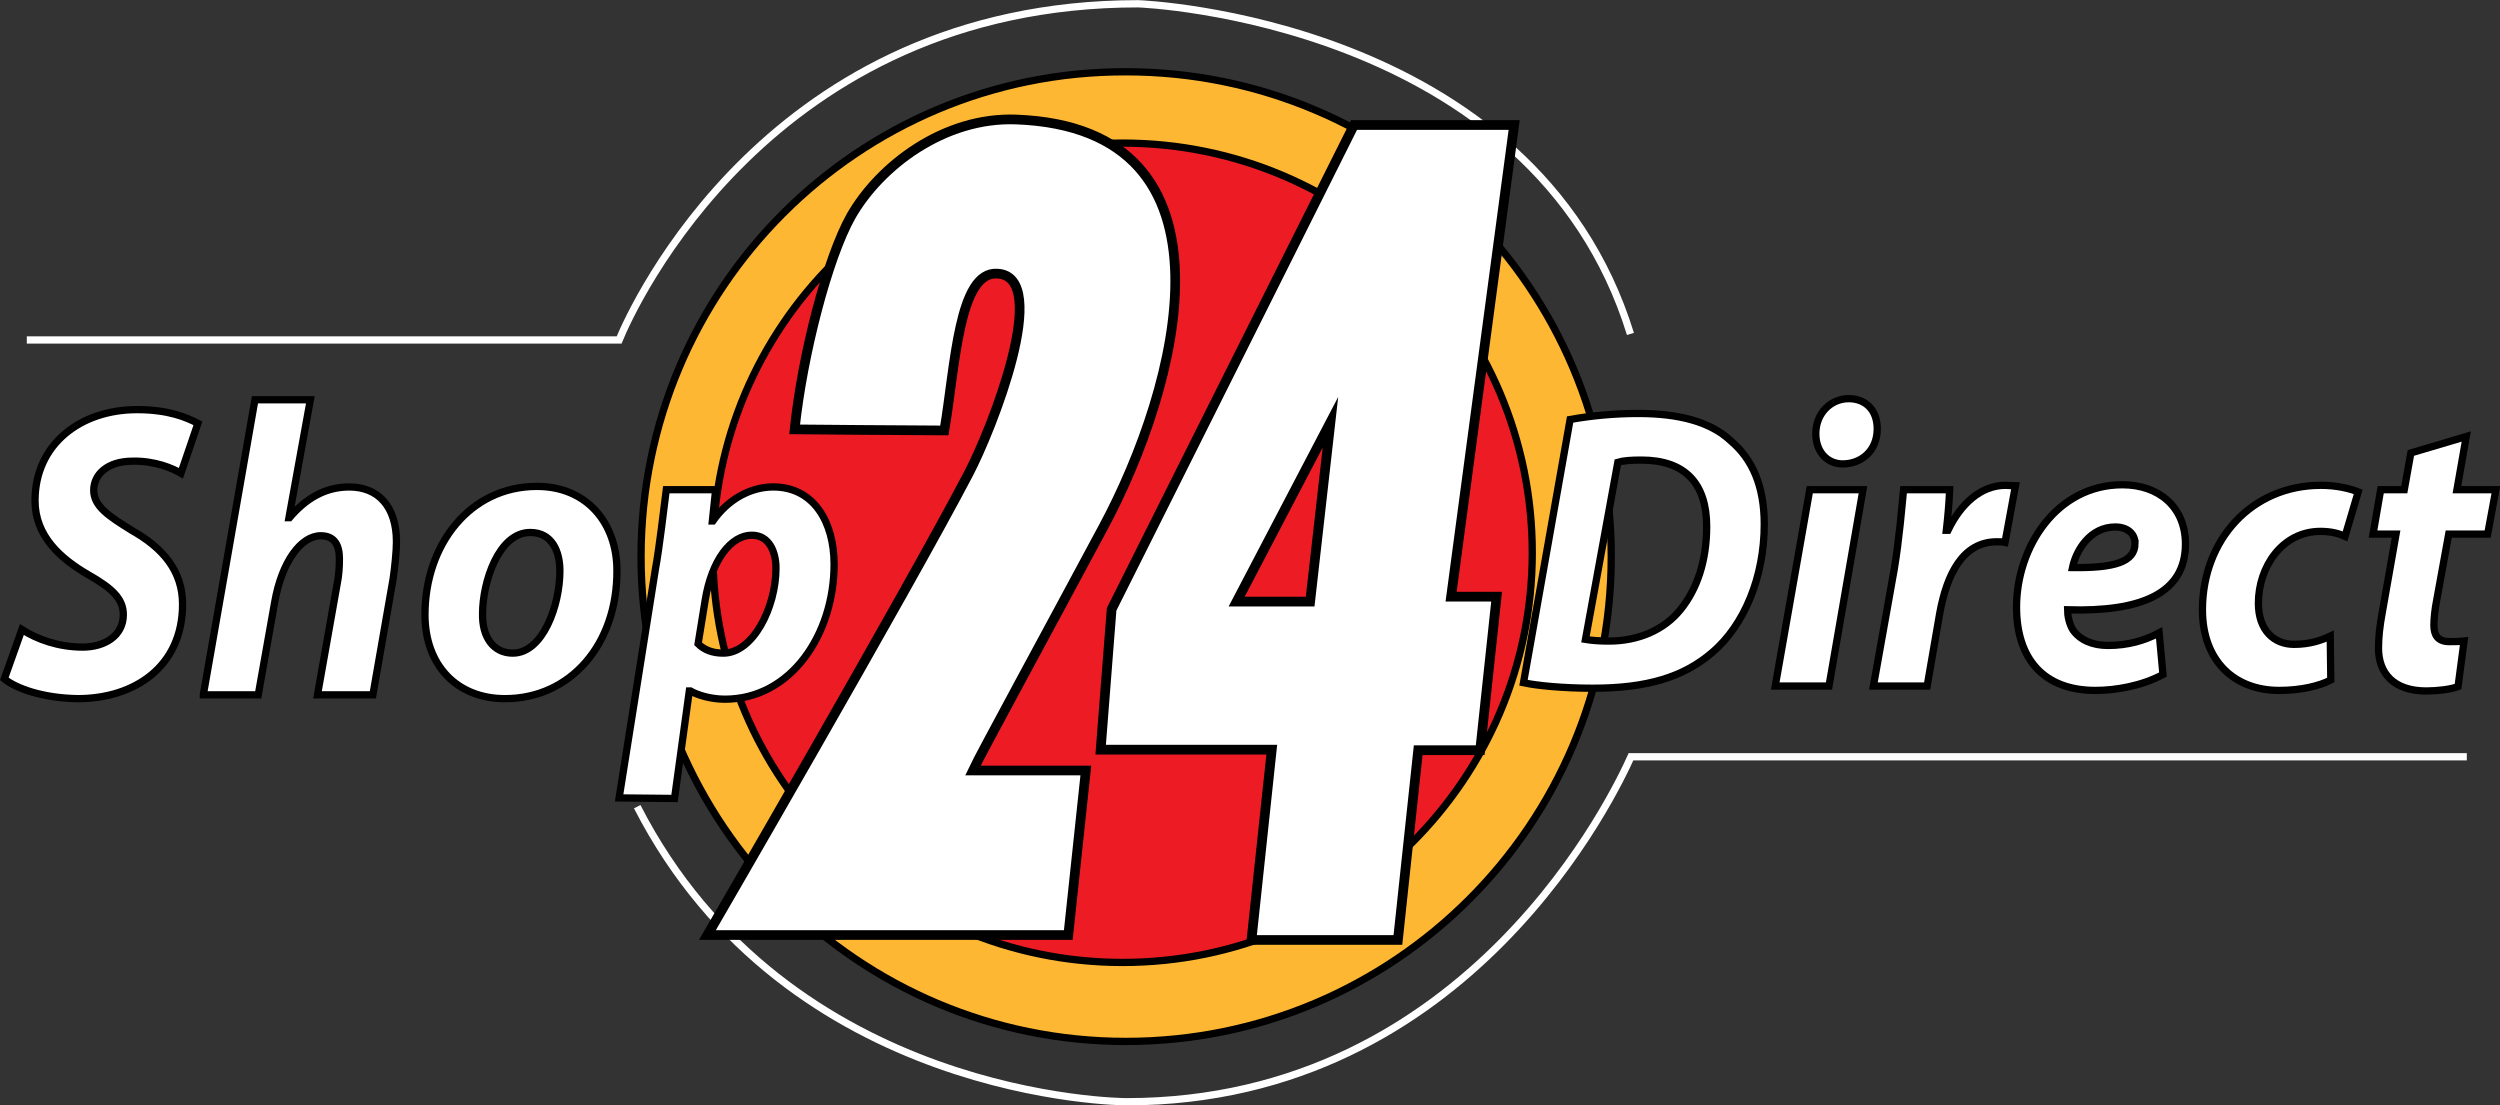 <svg width="800" height="353.65" enable-background="new 62 294.7 458 204.1" version="1.1" viewBox="62 294.7 800 353.65" xml:space="preserve" xmlns="http://www.w3.org/2000/svg">
<rect x="62" y="294.7" width="800" height="353.65" fill="#333333" stroke="none"/>
<g transform="matrix(1.755 0 0 1.755 -48.235 -225.15)">
		<path d="m360.1 357.1c-17.7-57.3-89.1-60.2-89.8-60.2-67.1 0-92.1 55.2-94.6 61.3h-108" fill="none" stroke="#fff" stroke-miterlimit="10" stroke-width="1.327"/>
	<path d="m398.8 380.8c-2.8 0-4.9-2.2-4.9-5.5 0-3.8 2.8-6.4 6-6.4 3.1 0 5.2 2.1 5.2 5.5 0 4-2.9 6.4-6.3 6.4zm-12.3 40.5 6.3-35.8h9.7l-6.2 35.8z" fill="#fff" stroke="#000" stroke-miterlimit="10" stroke-width="1.327"/>
	<path d="m404.4 421.3 3.8-21.3c0.9-5.4 1.4-11.4 1.7-14.5h8.4c-0.1 2.4-0.3 4.8-0.6 7.4h0.3c2.3-4.8 6-8.2 10.5-8.2 0.7 0 1.3 0.1 1.8 0.1l-1.9 10.3c-0.4-0.1-0.9-0.1-1.5-0.1-6.2 0-9.1 5.9-10.4 13l-2.3 13.3z" fill="#fff" stroke="#000" stroke-miterlimit="10" stroke-width="1.327"/>
	<path d="m452.1 395.3c0-1.8-1.4-3-3.6-3-4.5 0-7.1 4.1-7.8 7.4 7.6 0.1 11.4-1 11.4-4.4zm5.1 23.9c-3.9 2.1-8.7 2.9-12.3 2.9-9.5 0-14.4-5.8-14.4-15.2 0-10.9 7.3-22.3 19.3-22.3 6.7 0 11.5 4.1 11.5 10.8 0 9.1-8.2 12.4-21.5 12 0 1 0.3 2.6 1 3.7 1.3 1.8 3.5 2.8 6.4 2.8 3.6 0 6.7-0.9 9.3-2.3z" fill="#fff" stroke="#000" stroke-miterlimit="10" stroke-width="1.327"/>
	<path d="m487.8 420.2c-2.1 1.1-5.5 1.9-9.4 1.9-8.2 0-14-5.4-14-14.7 0-12.8 9-22.7 21.6-22.7 2.9 0 5.3 0.6 6.8 1.2l-2.4 8.1c-1.1-0.5-2.5-0.9-4.5-0.9-6.9 0-11.3 6.4-11.3 13.1 0 5 2.9 7.5 6.5 7.5 2.8 0 4.9-0.7 6.6-1.5z" fill="#fff" stroke="#000" stroke-miterlimit="10" stroke-width="1.327"/>
	<path d="m512.5 375.8-1.7 9.7h7.1l-1.5 8.1h-7.1l-2.2 12.1c-0.3 1.5-0.5 3.3-0.5 4.5 0 1.8 0.7 3 2.8 3 0.8 0 1.8 0 2.7-0.1l-1.1 8.3c-1.3 0.5-3.7 0.8-5.8 0.8-5.9 0-8.7-3.2-8.7-7.8 0-1.9 0.2-3.9 0.7-6.6l2.5-14.2h-4.2l1.4-8.1h4.3l1.2-6.7z" fill="#fff" stroke="#000" stroke-miterlimit="10" stroke-width="1.327"/>
	<path d="m268.2 309.2c-48.8 0-88.4 39.6-88.4 88.4 0 48.9 39.6 88.5 88.4 88.5s88.4-39.6 88.4-88.5c0-48.8-39.6-88.4-88.4-88.4zm-0.7 162.5c-41.2 0-74.7-33.4-74.7-74.7 0-41.2 33.4-74.7 74.7-74.7 41.2 0 74.7 33.4 74.7 74.7s-33.4 74.7-74.7 74.7z" fill="#fdb733"/>
	<path d="m179.7 397.7c0 48.8 39.6 88.4 88.4 88.4 48.9 0 88.5-39.6 88.5-88.4s-39.6-88.4-88.5-88.4c-48.8-0.1-88.4 39.5-88.4 88.4z" fill="none" stroke="#000" stroke-width="1.327"/>
	<path d="m192.8 397c0 41.2 33.4 74.7 74.7 74.7 41.2 0 74.7-33.4 74.7-74.7s-33.4-74.7-74.7-74.7c-41.2 0-74.7 33.5-74.7 74.7" fill="#ed1c24" stroke="#000" stroke-miterlimit="10" stroke-width="1.327"/>
		<path d="m179 443.3c27.4 53.5 88.6 53.8 89.2 53.8 62.8 0 89.3-56.9 92-62.9h152.4" fill="none" stroke="#fff" stroke-miterlimit="10" stroke-width="1.327"/>
	<path d="m248.1 318c-13.2-0.5-24.9 8.5-30.1 17.6-4.3 7.6-8.9 25.4-10.3 38.9 0 0 21.9 0.2 27.3 0.2 2-11.8 2.6-29.1 9.7-28.6 9.9 0.6-1 28.3-5.3 36.5-11.2 21.4-47.6 84.1-47.6 84.1h65.8l3.2-30h-20.6c1.3-2.8 14-26.1 23.8-44.4 13.6-25.3 26.6-72.7-15.9-74.3z" fill="#fff" stroke="#000" stroke-width="1.77"/>
	<path d="m301.7 405.9 3.7-32.7-17.1 32.7zm-7 27h-31.2l2-25.6 44.2-88.3h29.2l-11.5 86h8.3l-3 28h-11.3l-3.7 34.6h-26.7z" fill="#fff" stroke="#000" stroke-miterlimit="10" stroke-width="1.77"/>
	<path d="m66.8 411c2.8 1.8 6.7 3.2 11.1 3.2 3.9 0 7.4-2 7.4-5.9 0-2.9-2-4.8-6.4-7.3-5-2.9-9.7-7-9.7-13.5 0-10.3 8.3-16.6 18.6-16.6 5.7 0 9 1.4 11.1 2.5l-3.1 9.1c-1.5-0.9-4.8-2.3-8.8-2.2-4.7 0-7.1 2.5-7.1 5.3 0 3 2.9 4.8 6.9 7.3 5.7 3.2 9.3 7.4 9.3 13.5 0 11.3-8.7 17.2-19.1 17.2-6.5-0.1-11.3-1.9-13.4-3.6z" fill="#fff" stroke="#000" stroke-miterlimit="10" stroke-width="1.327"/>
	<path d="m99.9 422.8 9.4-53.7h10.1l-3.9 21.5h0.1c2.9-3.4 6.4-5.6 10.9-5.6 5.3 0 8.6 3.6 8.6 10 0 1.7-0.3 4.6-0.6 6.7l-3.7 21.2h-10.1l3.6-20.3c0.3-1.4 0.4-3 0.4-4.5 0-2.5-0.9-4.2-3.4-4.2-3.6 0-7.1 4.7-8.4 12.1l-3 16.9h-10z" fill="#fff" stroke="#000" stroke-miterlimit="10" stroke-width="1.327"/>
	<path d="m156.3 415.3c5.5 0 8.6-8.7 8.6-15 0-3.5-1.4-7-5.4-7-5.8 0-8.7 9.1-8.7 14.8-0.1 4.3 2 7.2 5.5 7.2zm-1.4 8.3c-8.8 0-14.6-6.1-14.6-15.3 0-12.8 8.2-23.4 20.4-23.4 9.2 0 14.6 6.8 14.6 15.3 0.1 13.5-8.5 23.4-20.4 23.4z" fill="#fff" stroke="#000" stroke-miterlimit="10" stroke-width="1.327"/>
	<path d="m190.1 413.6c1.1 1.1 2.6 1.7 4.6 1.7 5.4 0 9.6-8.3 9.6-15.5 0-2.9-1.2-6-4.4-6-3.8 0-7.3 4.5-8.5 11.8zm-14.4 28.1 6.6-41.6c0.8-4.4 1.5-10.8 2-14.6h9l-0.6 5.7h0.1c2.8-4 6.9-6.2 11-6.2 7.4 0 11.1 6.4 11.1 14.1 0 12.8-7.9 24.6-19.9 24.6-2.7 0-5.1-0.8-6.3-1.5h-0.2l-2.7 19.6z" fill="#fff" stroke="#000" stroke-miterlimit="10" stroke-width="1.327"/>
	<path d="m351.9 412.8c1.2 0.2 2.6 0.3 4.3 0.3 5.3 0 10-2 13-5.7 3.1-3.8 4.8-9 4.8-15.2 0-7.8-3.9-12.1-11.9-12.1-1.9 0-3.3 0.1-4.3 0.4zm-2.8-40.1c3.9-0.7 8.1-1.1 12.4-1.1 7.4 0 13.2 1.5 16.9 5 3.9 3.3 6.1 8.2 6.1 15.2 0 9.7-3.7 18.4-9.4 23.3-5.3 4.6-12 6.6-21.9 6.6-5.5 0-10.3-0.5-12.6-1z" fill="#fff" stroke="#000" stroke-miterlimit="10" stroke-width="1.327"/>
</g>
</svg>
